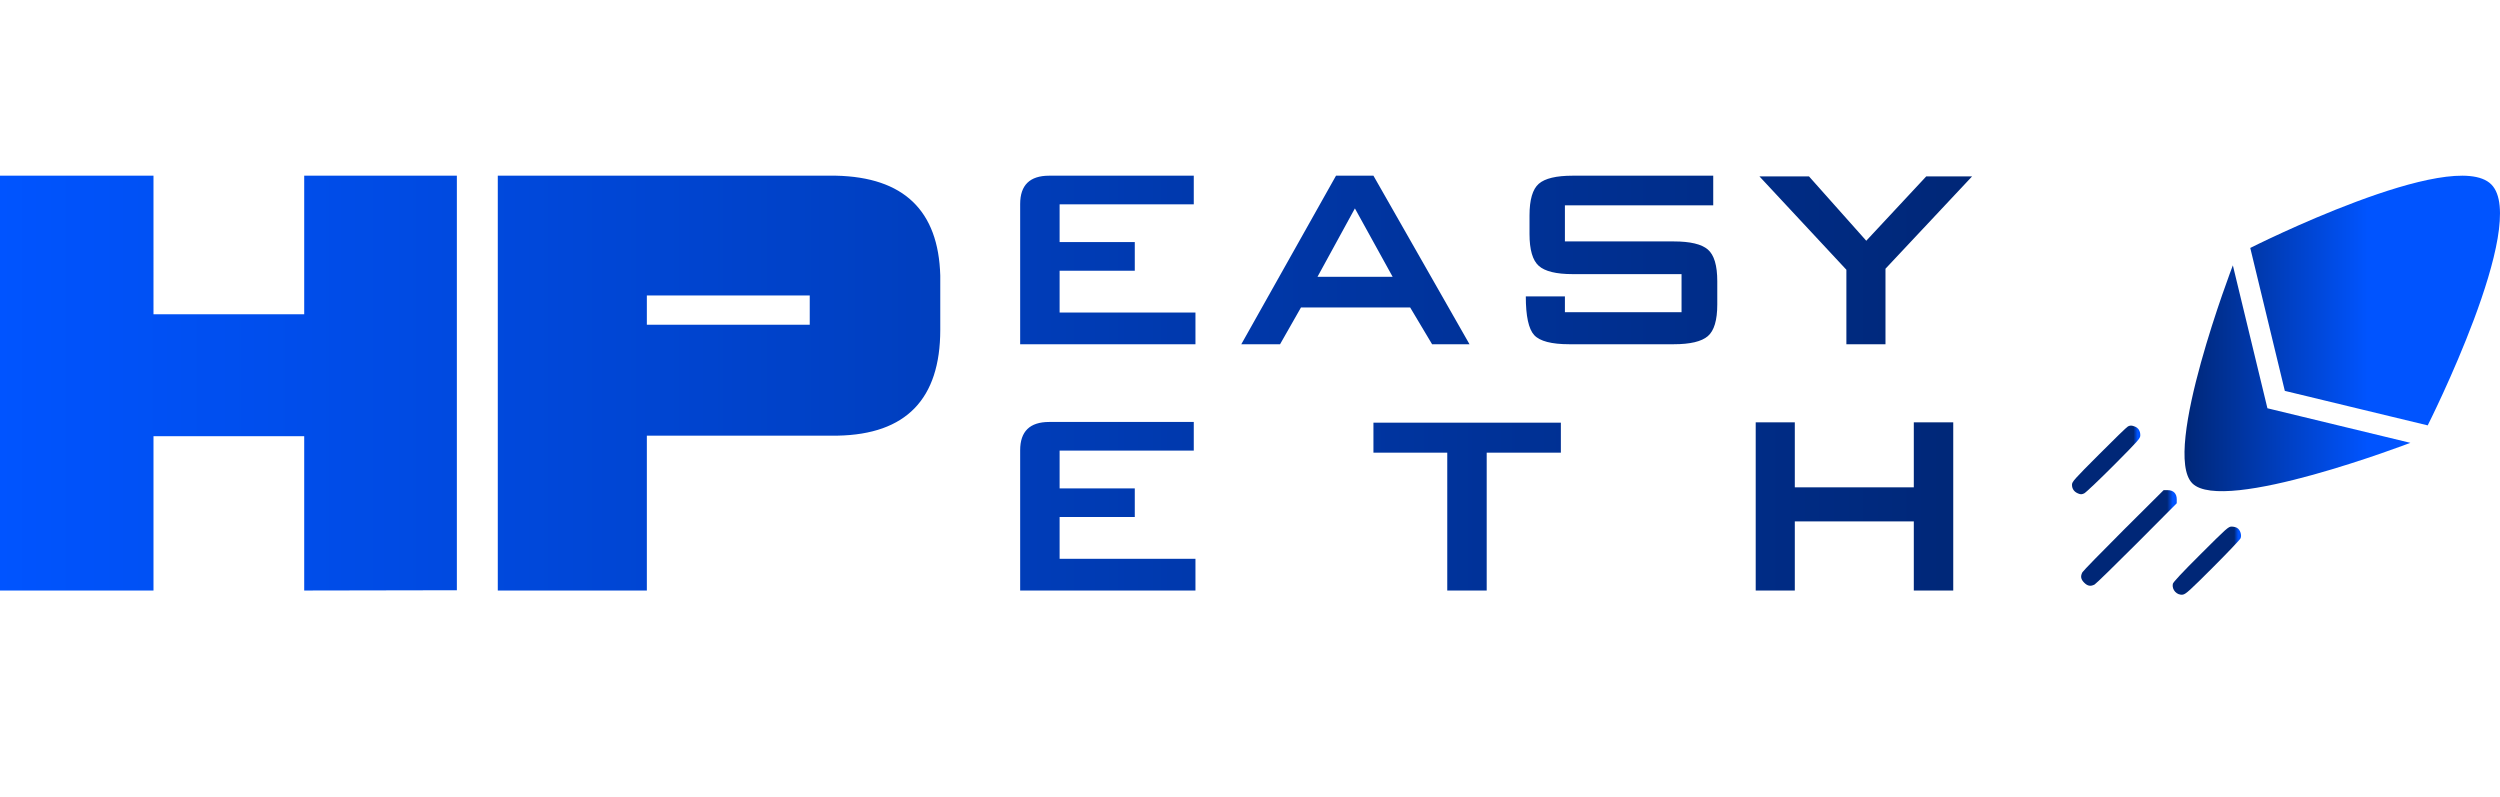 <?xml version="1.0" encoding="utf-8"?>
<!-- Generator: Adobe Illustrator 14.0.0, SVG Export Plug-In . SVG Version: 6.00 Build 43363)  -->
<!DOCTYPE svg PUBLIC "-//W3C//DTD SVG 1.1//EN" "http://www.w3.org/Graphics/SVG/1.1/DTD/svg11.dtd">
<svg version="1.1" id="Layer_1" xmlns="http://www.w3.org/2000/svg" xmlns:xlink="http://www.w3.org/1999/xlink" x="0px" y="0px"
	 width="2596.002px" height="828.056px" viewBox="0 0 2596.002 828.056" enable-background="new 0 0 2596.002 828.056"
	 xml:space="preserve">
<g>
	<g transform="translate(0,512) scale(0.1,-0.1)">
		
			<linearGradient id="SVGID_1_" gradientUnits="userSpaceOnUse" x1="22224.902" y1="344.258" x2="22153.965" y2="344.258" gradientTransform="matrix(1 0 0 1 0.002 -3.051758e-005)">
			<stop  offset="0.418" style="stop-color:#0054FF"/>
			<stop  offset="1" style="stop-color:#002777"/>
		</linearGradient>
		<path fill="url(#SVGID_1_)" d="M22097.227,692.373c-10.391-3.809-145.674-135.273-299.844-290.391
			c-261.953-261.992-281.855-284.668-281.855-315.918c0-41.602,21.738-72.812,62.422-89.844c27.432-11.309,36.875-11.309,63.35,0
			c17.021,7.598,152.275,136.23,307.432,291.367c262.988,264.824,276.172,280,276.172,313.066c0,45.43-21.719,77.578-58.594,90.781
			C22132.207,703.721,22122.783,703.721,22097.227,692.373z"/>
		
			<linearGradient id="SVGID_2_" gradientUnits="userSpaceOnUse" x1="22603.281" y1="-466.103" x2="22504.008" y2="-466.103" gradientTransform="matrix(1 0 0 1 0.002 -3.051758e-005)">
			<stop  offset="0.418" style="stop-color:#0054FF"/>
			<stop  offset="1" style="stop-color:#002777"/>
		</linearGradient>
		<path fill="url(#SVGID_2_)" d="M22051.846-383.057c-227.988-227.969-420.957-425.644-428.486-439.805
			c-21.738-41.602-16.055-72.852,18.965-107.832c35.01-35.02,66.201-40.664,107.813-18.965
			c14.199,7.637,211.904,200.508,439.824,428.496l413.32,415.254v41.582c0,59.551-35.01,94.57-93.623,94.57h-42.568
			L22051.846-383.057z"/>
		
			<linearGradient id="SVGID_3_" gradientUnits="userSpaceOnUse" x1="23270.986" y1="-701.865" x2="23199.977" y2="-701.865" gradientTransform="matrix(1 0 0 1 0.002 -3.051758e-005)">
			<stop  offset="0.418" style="stop-color:#0054FF"/>
			<stop  offset="1" style="stop-color:#002777"/>
		</linearGradient>
		<path fill="url(#SVGID_3_)" d="M22852.988-632.764c-192.012-191.094-287.529-293.203-290.391-310.273
			c-12.256-61.484,43.506-121.055,104.033-111.582c31.23,5.684,70.986,41.621,312.139,282.793
			c152.295,152.285,280.947,287.539,287.549,302.656c13.262,33.086-2.832,85.137-34.072,105.957
			c-12.295,8.477-38.75,15.098-58.633,15.098C23139.59-348.115,23125.391-361.318,22852.988-632.764z"/>
	</g>
	<linearGradient id="SVGID_4_" gradientUnits="userSpaceOnUse" x1="2596.002" y1="346.25" x2="2268.385" y2="346.25">
		<stop  offset="0.418" style="stop-color:#0054FF"/>
		<stop  offset="1" style="stop-color:#002777"/>
	</linearGradient>
	<path fill="url(#SVGID_4_)" d="M2520.924,441.712l-148.361-35.83l-35.891-148.424c0,0,210.182-106.059,250.279-65.965
		C2627.047,231.591,2520.924,441.712,2520.924,441.712z M2354.498,423.948l-35.895-148.422c0,0-74.412,194.055-42.075,226.391
		c32.335,32.336,226.39-42.076,226.39-42.076L2354.498,423.948L2354.498,423.948z"/>
</g>
<linearGradient id="SVGID_5_" gradientUnits="userSpaceOnUse" x1="0.002" y1="397.815" x2="2047.85" y2="397.815">
	<stop  offset="0" style="stop-color:#0054FF"/>
	<stop  offset="1" style="stop-color:#002777"/>
</linearGradient>
<path fill="url(#SVGID_5_)" d="M159.381,452.952v160.24H0.002V182.438h159.379V326.31h156.507V182.438h158.518v430.467
	l-158.518,0.287v-160.24H159.381z M868.114,182.438c70.257,1.535,106.346,36.09,108.262,103.668v56.285
	c0,71.986-35.515,108.648-106.54,109.986H671.69v160.814H516.906V182.438H868.114z M671.69,306.782v30.441h169.143v-30.441H671.69z
	 M1241.361,357.46h-182.021V211.843c0-19.602,10.03-29.404,30.104-29.404h150.169v29.754h-139.316v39.205h78.059v29.754h-78.059
	v43.404h141.065V357.46z M1525.941,357.46h-38.854l-22.752-38.154H1350.92l-21.703,38.154h-40.255l98.362-175.021h38.854
	L1525.941,357.46z M1446.131,287.452l-39.204-71.059l-38.854,71.059H1446.131z M1783.222,316.155
	c0,16.338-3.271,27.305-9.802,32.902c-6.536,5.602-18.322,8.402-35.354,8.402h-108.514c-18.438,0-30.573-3.15-36.404-9.451
	c-5.836-6.301-8.751-19.717-8.751-40.254h40.605v16.451h121.114v-39.555h-113.063c-17.038,0-28.765-2.855-35.18-8.576
	c-6.421-5.715-9.626-16.742-9.626-33.08v-19.25c0-16.332,3.205-27.303,9.626-32.904c6.415-5.602,18.142-8.402,35.18-8.402h145.968
	v30.805h-154.019v37.455h113.063c17.031,0,28.817,2.799,35.354,8.4c6.53,5.6,9.802,16.572,9.802,32.904V316.155z M2047.85,183.14
	l-89.96,95.91v78.41h-40.604v-77.359l-90.313-96.961h51.457l59.507,66.857l62.308-66.857H2047.85z M1241.361,613.192h-182.021
	V467.573c0-19.602,10.03-29.402,30.104-29.402h150.169v29.754h-139.316v39.205h78.059v29.754h-78.059v43.404h141.065V613.192z
	 M1620.803,470.024h-77.01v143.168h-40.954V470.024h-76.66V438.87h194.624V470.024z M2028.251,613.192h-40.954v-71.76h-123.565
	v71.76h-40.605v-174.67h40.605v67.557h123.565v-67.557h40.954V613.192z"/>
</svg>
